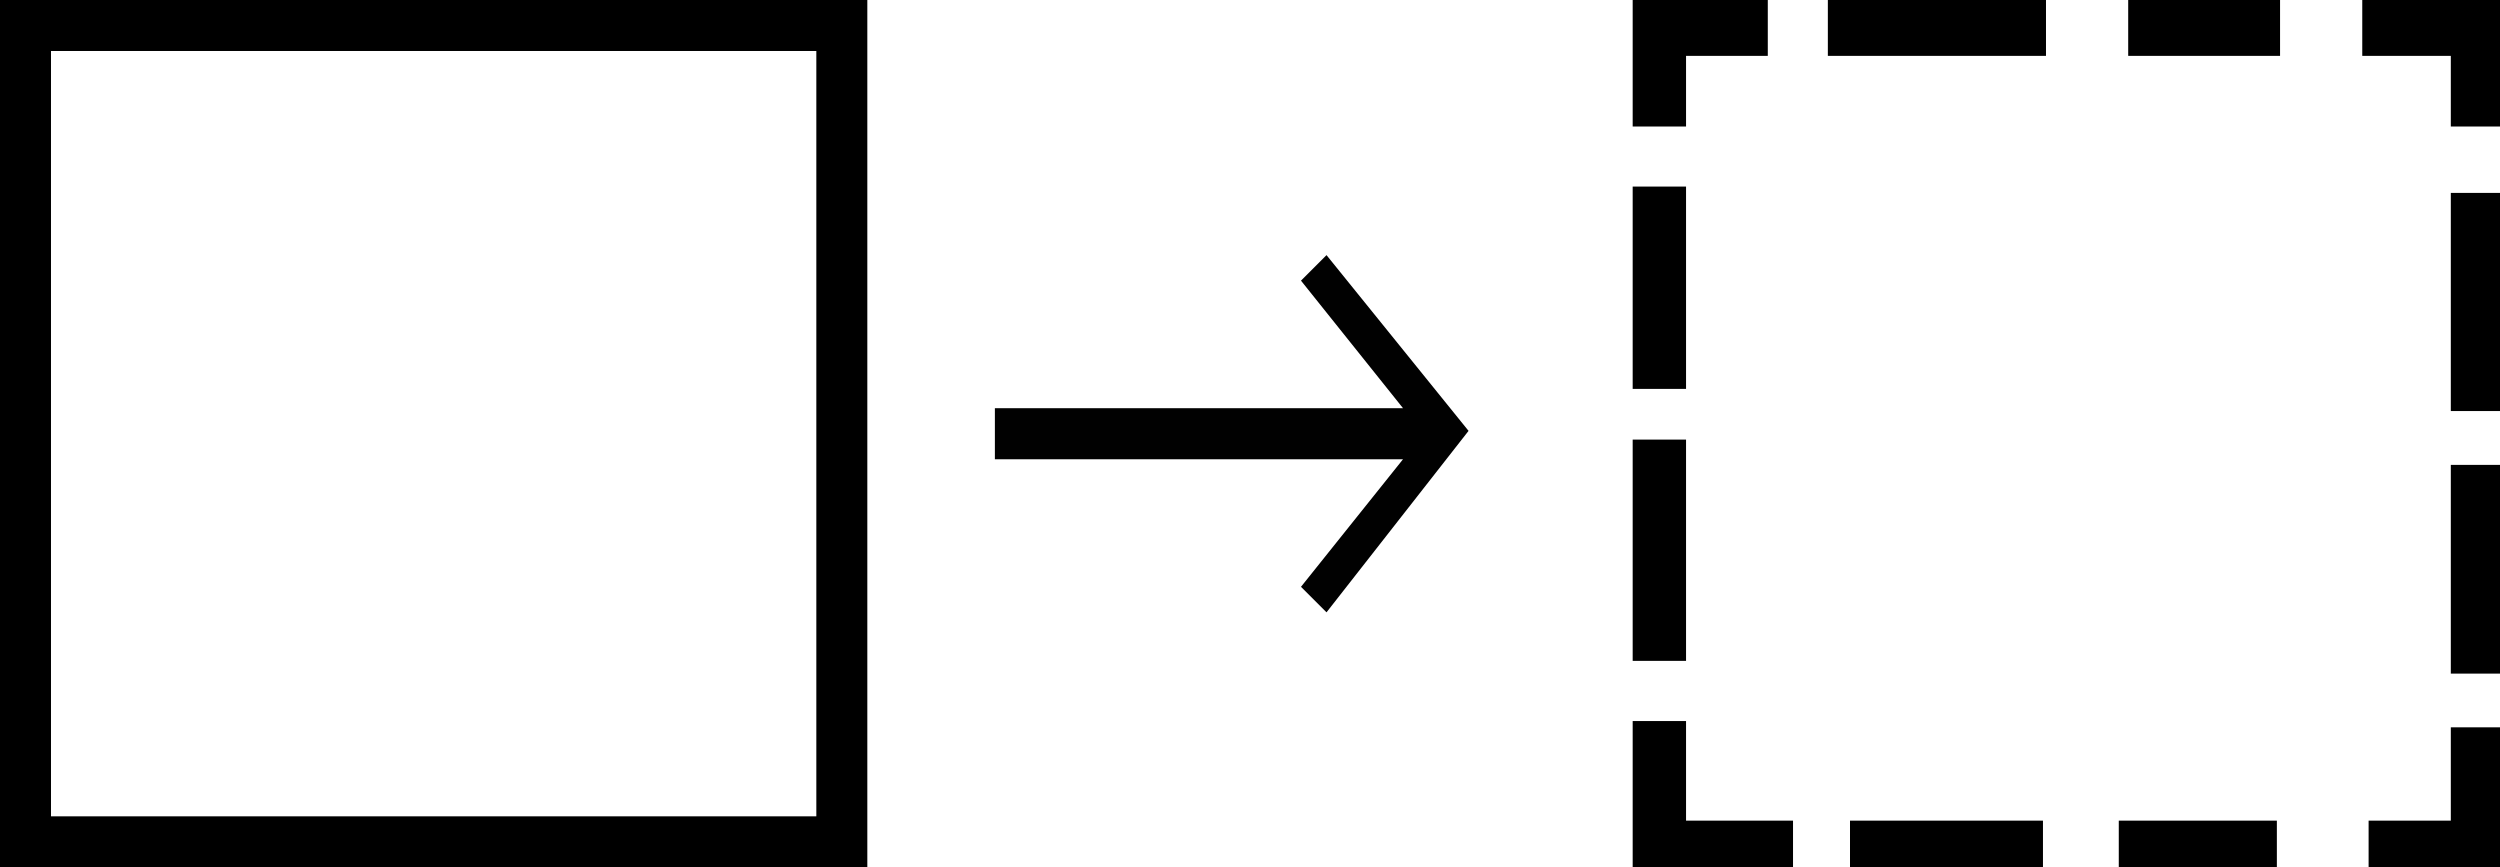 <?xml version="1.0" encoding="UTF-8" standalone="no"?>
<svg
   width="43"
   height="14.918"
   version="1.1"
   id="svg12"
   sodipodi:docname="exchange.svg"
   inkscape:version="1.1.1 (3bf5ae0d25, 2021-09-20)"
   xmlns:inkscape="http://www.inkscape.org/namespaces/inkscape"
   xmlns:sodipodi="http://sodipodi.sourceforge.net/DTD/sodipodi-0.dtd"
   xmlns="http://www.w3.org/2000/svg"
   xmlns:svg="http://www.w3.org/2000/svg">
  <defs
     id="defs16" />
  <sodipodi:namedview
     id="namedview14"
     pagecolor="#ffffff"
     bordercolor="#666666"
     borderopacity="1.0"
     inkscape:pageshadow="2"
     inkscape:pageopacity="0.0"
     inkscape:pagecheckerboard="0"
     showgrid="false"
     inkscape:zoom="26"
     inkscape:cx="22.019231"
     inkscape:cy="6.1538461"
     inkscape:window-width="1920"
     inkscape:window-height="1018"
     inkscape:window-x="2552"
     inkscape:window-y="-8"
     inkscape:window-maximized="1"
     inkscape:current-layer="svg12"
     fit-margin-top="0"
     fit-margin-left="0"
     fit-margin-right="0"
     fit-margin-bottom="0" />
  <path
     id="path4"
     style="fill:#000000;stroke:none;stroke-width:0.439"
     d="M 0 0 L 0 14.918 L 14.918 14.918 L 14.918 0 L 0 0 z M 0.877 0.877 L 14.041 0.877 L 14.041 14.041 L 0.877 14.041 L 0.877 0.877 z " />
  <path
     id="path6"
     style="fill:#000000;stroke:none;stroke-width:0.439"
     d="M 28.082 0 L 28.082 2.176 L 29 2.176 L 29 0.961 L 30.406 0.961 L 30.406 0 L 28.082 0 z M 31.439 0 L 31.439 0.961 L 35.191 0.961 L 35.191 0 L 31.439 0 z M 36.605 0 L 36.605 0.961 L 39.217 0.961 L 39.217 0 L 36.605 0 z M 40.631 0 L 40.631 0.961 L 42.154 0.961 L 42.154 2.176 L 43 2.176 L 43 0 L 40.631 0 z M 28.082 3.209 L 28.082 6.689 L 29 6.689 L 29 3.209 L 28.082 3.209 z M 42.154 3.318 L 42.154 7.07 L 43 7.07 L 43 3.318 L 42.154 3.318 z M 28.082 7.561 L 28.082 11.367 L 29 11.367 L 29 7.561 L 28.082 7.561 z M 42.154 7.996 L 42.154 11.586 L 43 11.586 L 43 7.996 L 42.154 7.996 z M 28.082 12.402 L 28.082 14.918 L 30.84 14.918 L 30.84 14.115 L 29 14.115 L 29 12.402 L 28.082 12.402 z M 42.154 12.51 L 42.154 14.115 L 40.74 14.115 L 40.74 14.918 L 43 14.918 L 43 12.51 L 42.154 12.51 z M 31.82 14.115 L 31.82 14.918 L 35.139 14.918 L 35.139 14.115 L 31.82 14.115 z M 36.443 14.115 L 36.443 14.918 L 39.162 14.918 L 39.162 14.115 L 36.443 14.115 z " />
  <path
     style="fill:#010101;stroke:none;stroke-width:0.439"
     d="m 22.816,4.388 -0.439,0.439 1.755,2.194 h -7.02 v 0.878 h 7.02 l -1.755,2.194 0.439,0.439 2.443,-3.121 z"
     id="path10"
     sodipodi:nodetypes="cccccccccc" />
</svg>
